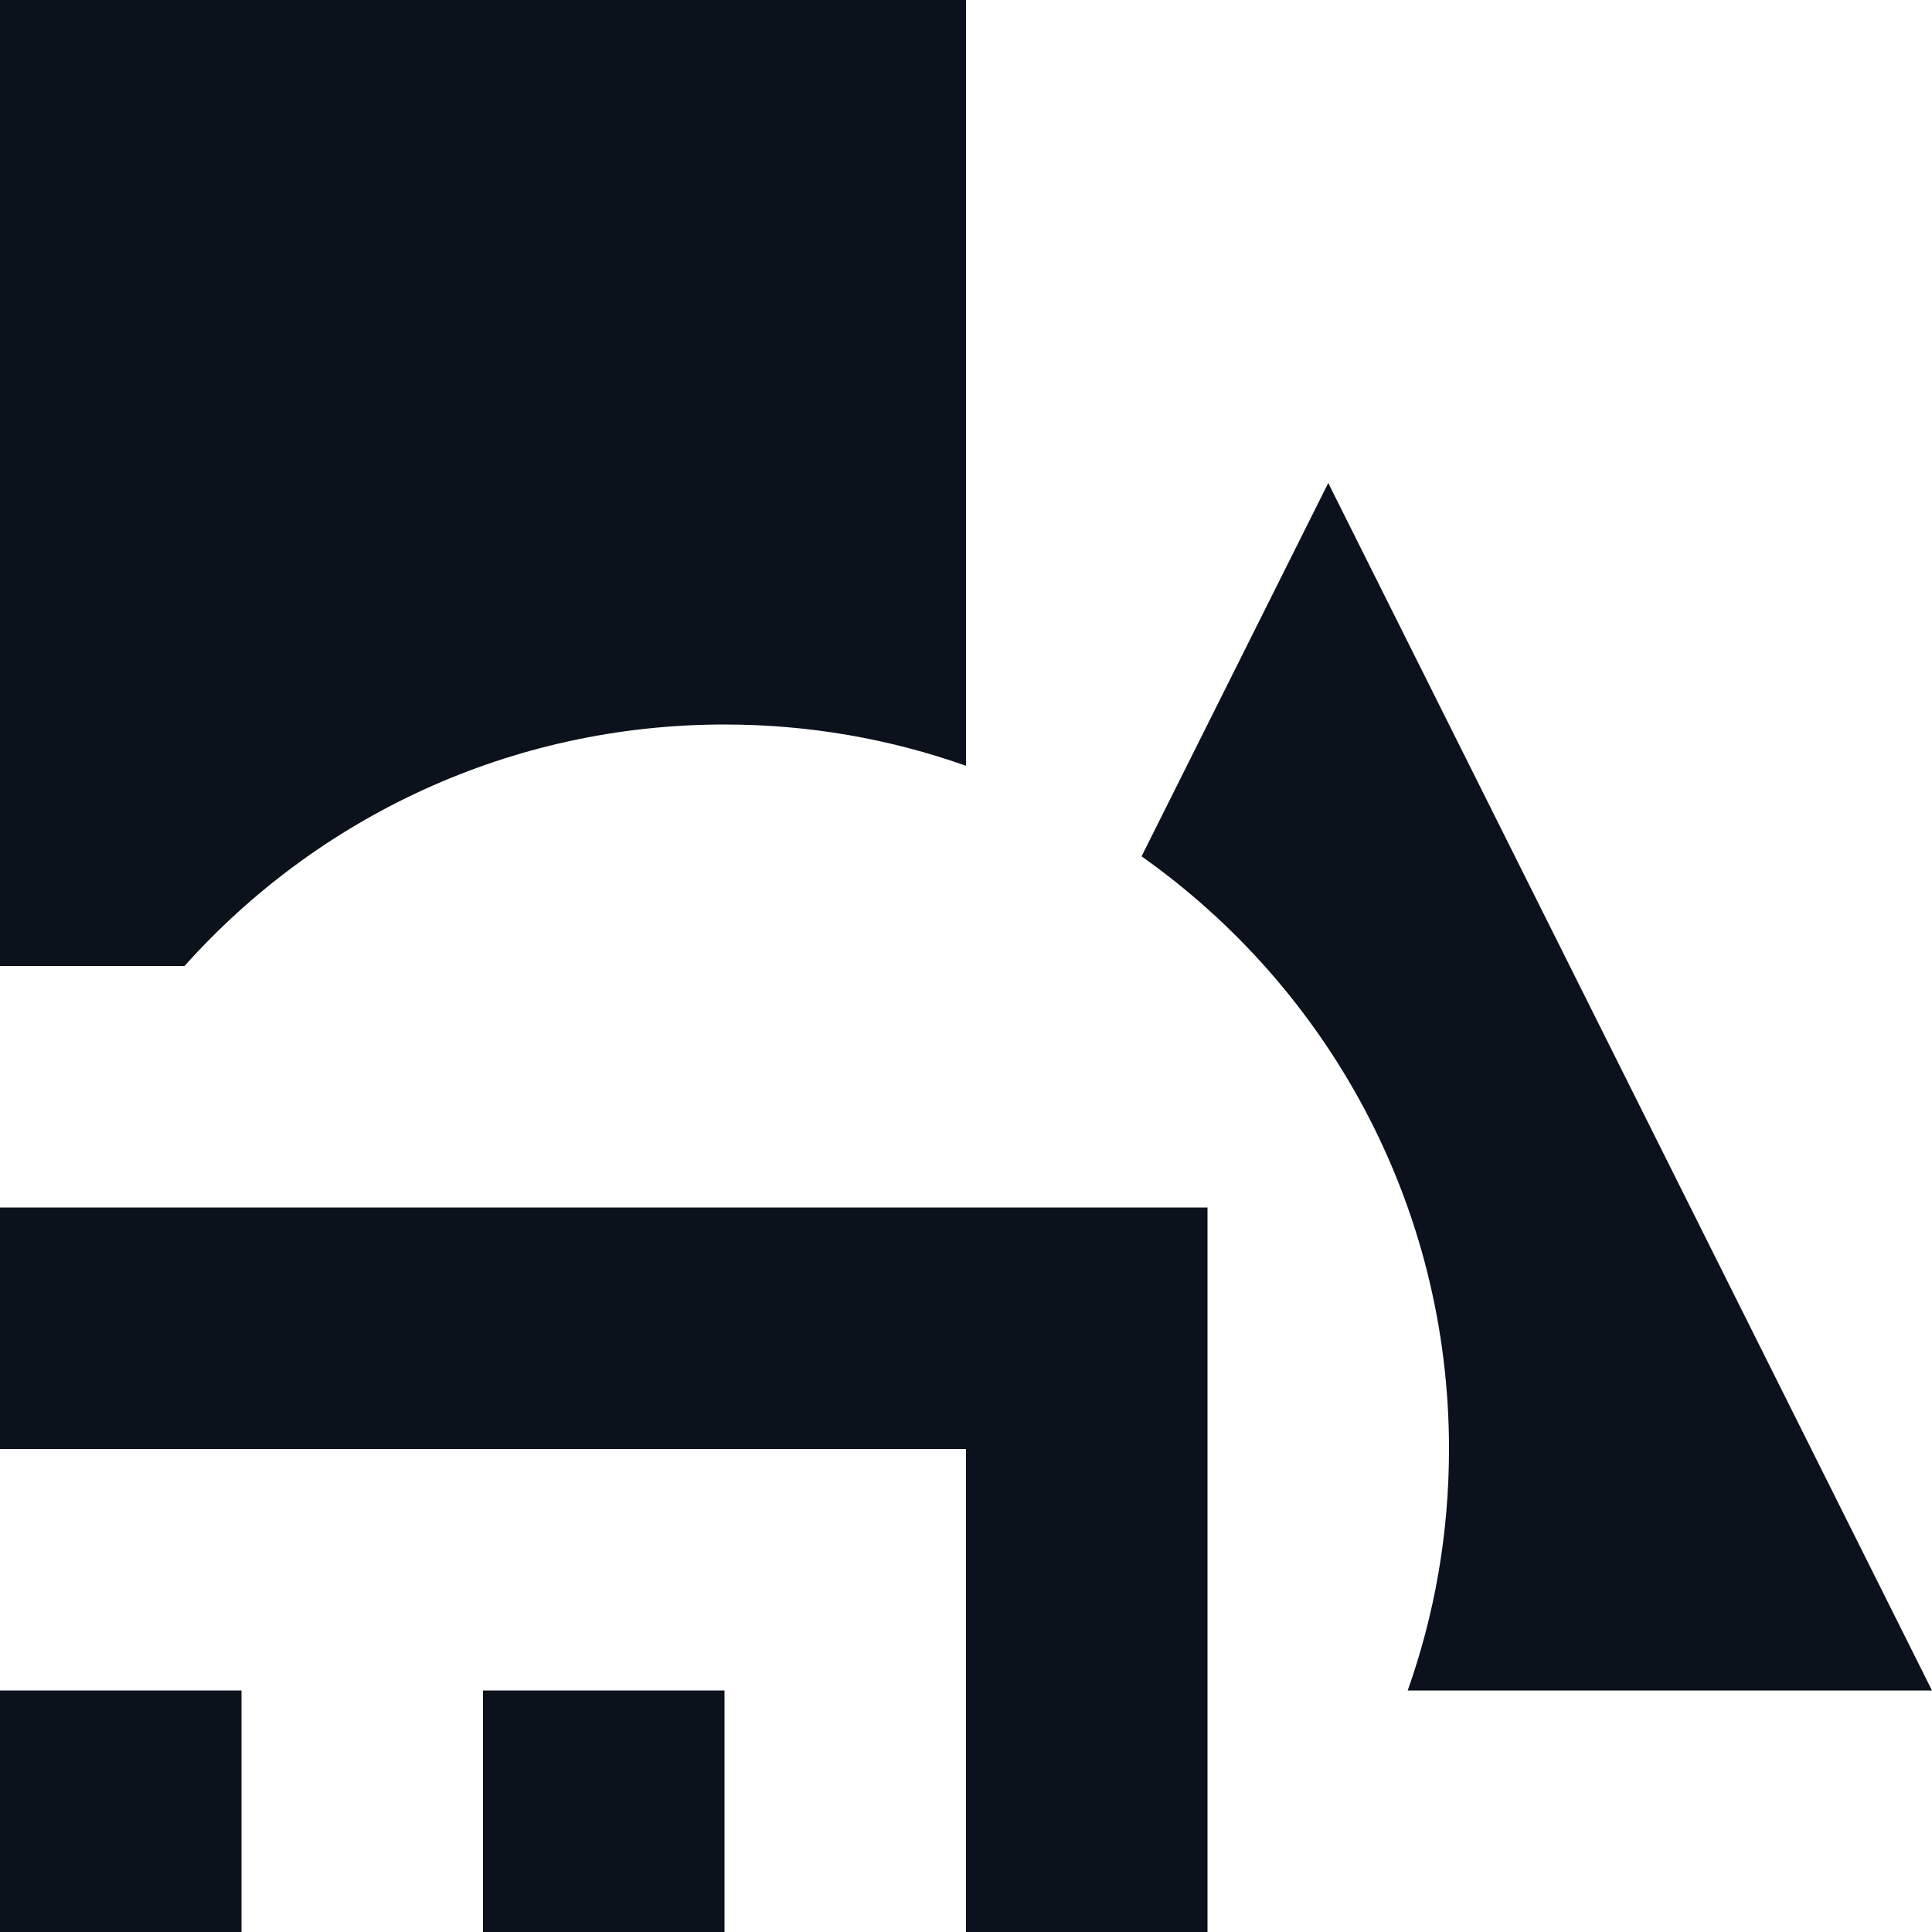 <svg width="8" height="8" viewBox="0 0 8 8" fill="none" xmlns="http://www.w3.org/2000/svg">
<g clip-path="url(#clip0_879_24414)">
<path fill-rule="evenodd" clip-rule="evenodd" d="M0.764 4C1.313 3.386 2.111 3 3 3C3.351 3 3.687 3.06 4 3.171V0H0V4H0.764ZM8 7L5.5 2L4.727 3.546C5.497 4.09 6 4.986 6 6C6 6.351 5.94 6.687 5.829 7H8ZM0 5H4H5V8H4V6H0V5ZM0 7H1V8H0V7ZM3 7H2V8H3V7Z" fill="#0C121C"/>
</g>
<defs>
<clipPath id="clip0_879_24414">
<rect width="8" height="8" fill="white"/>
</clipPath>
</defs>
</svg>
